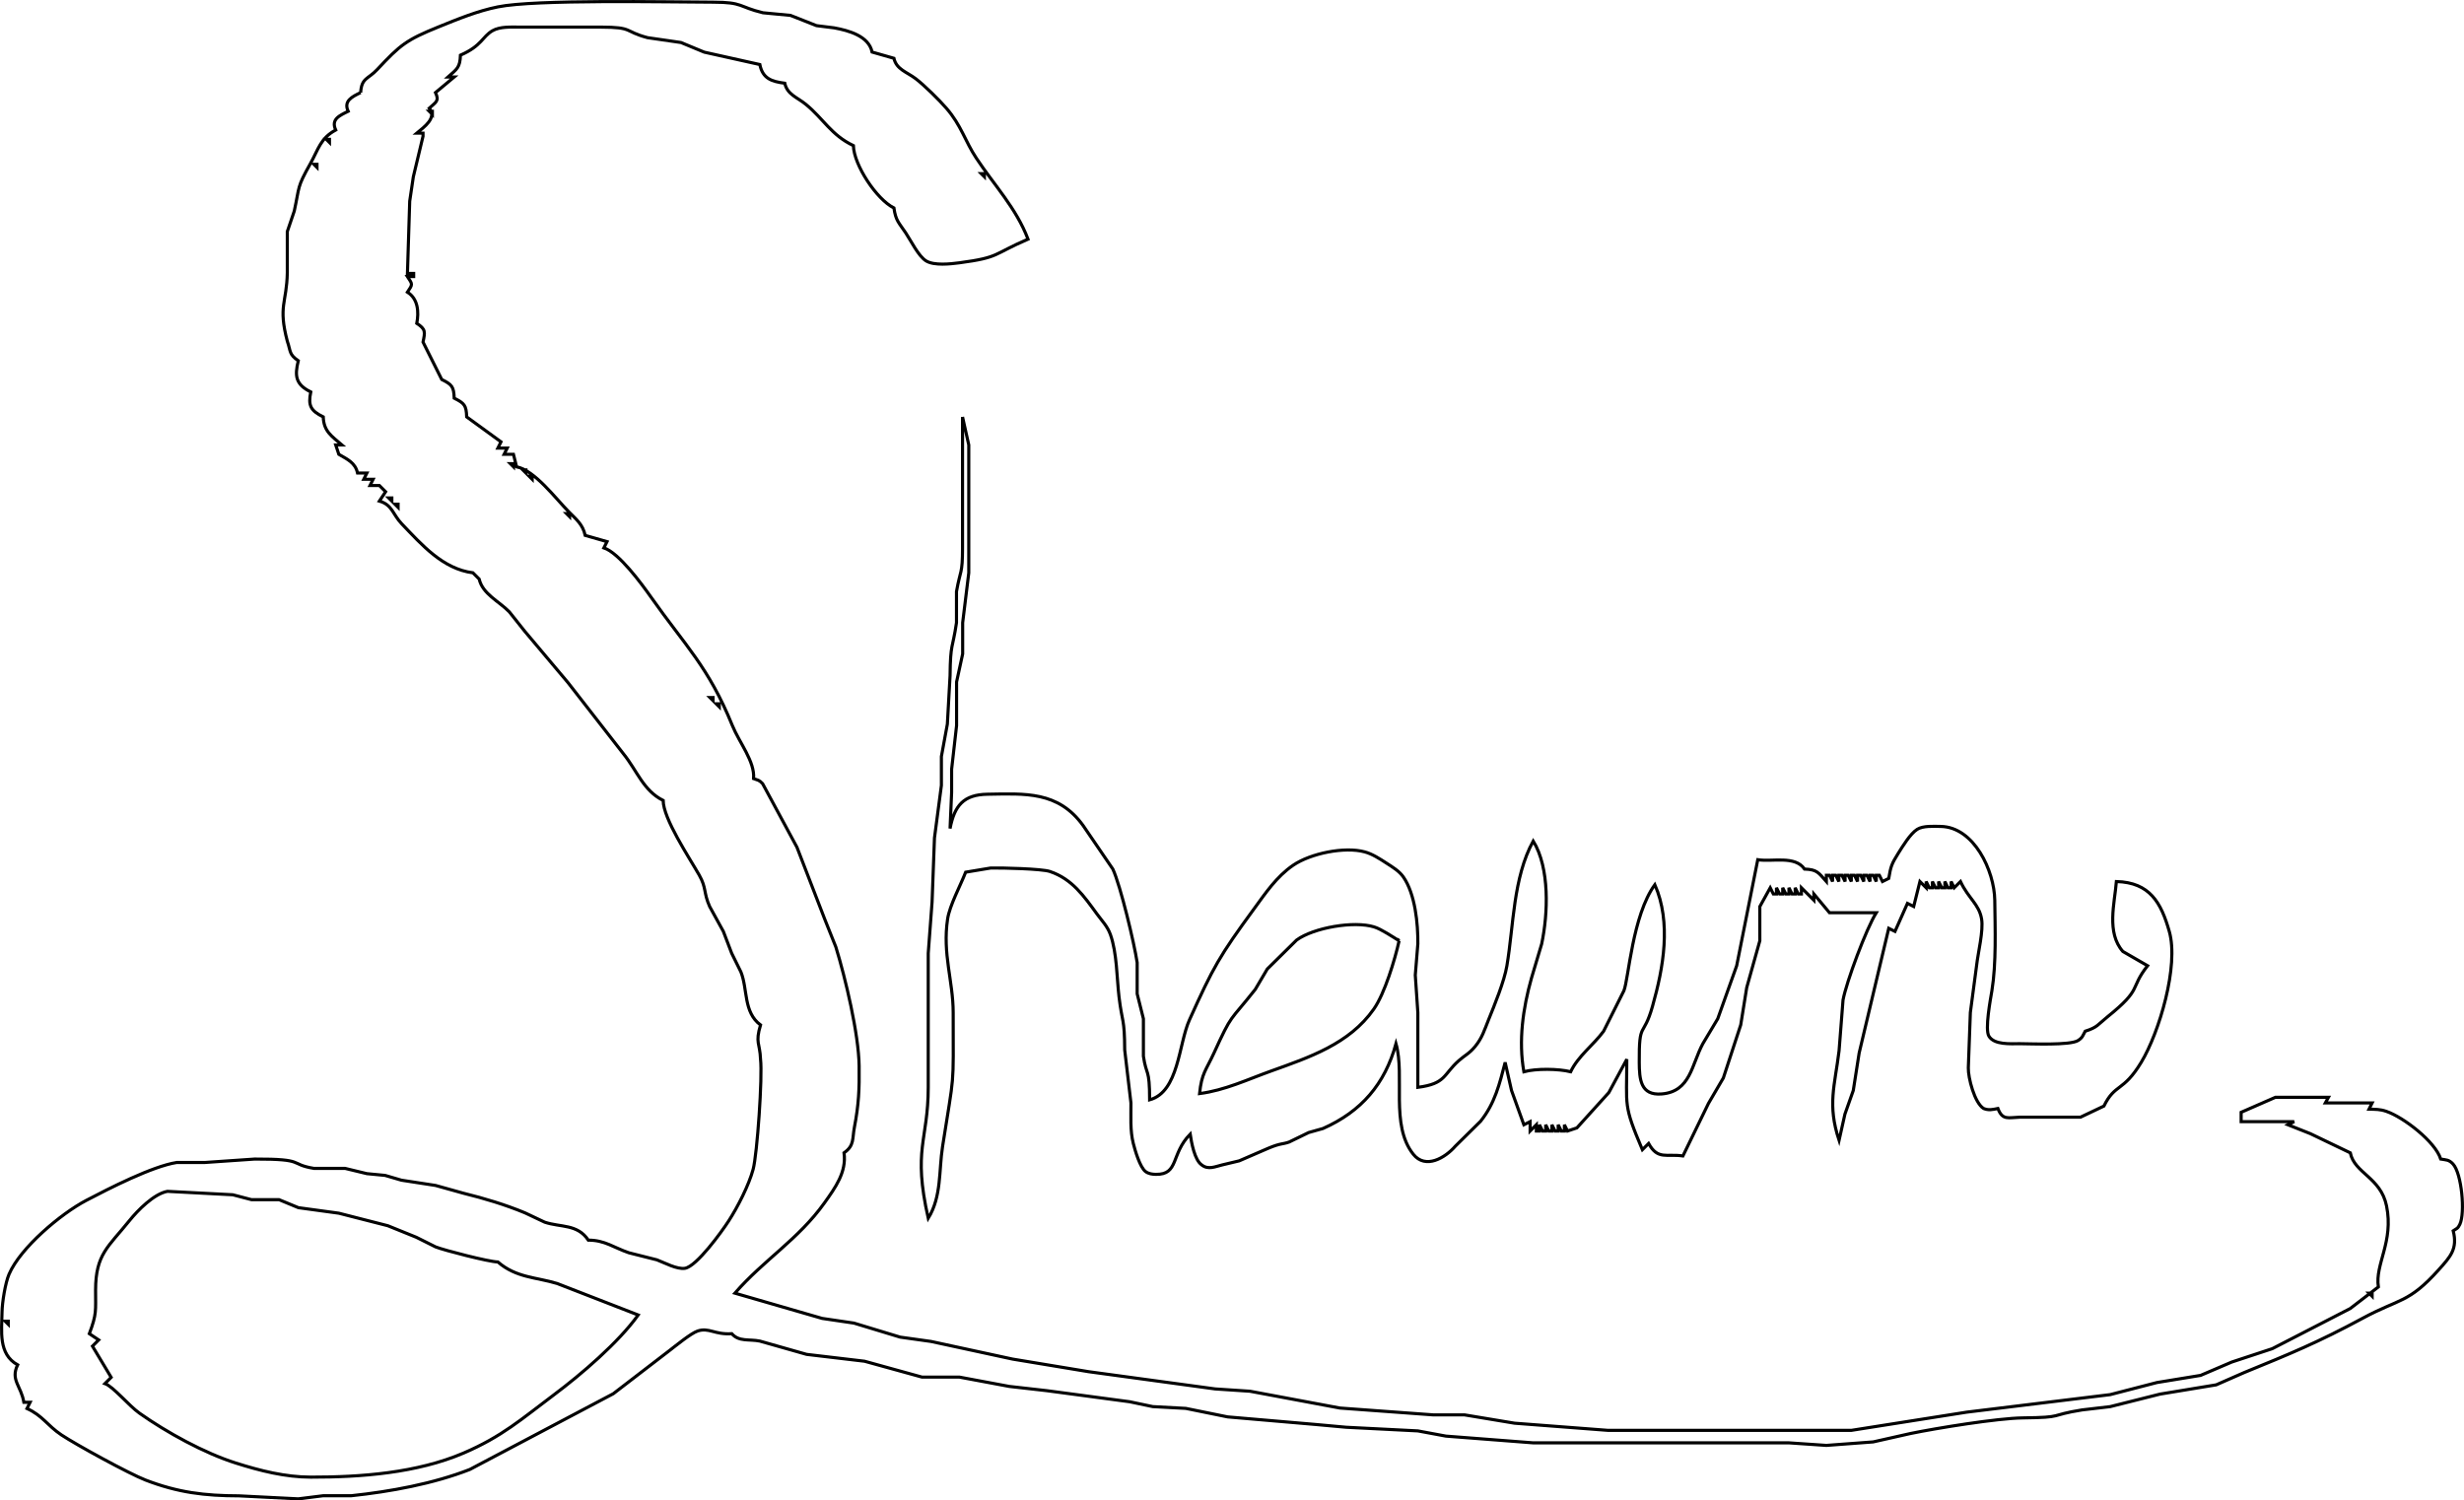 <svg xmlns="http://www.w3.org/2000/svg" viewBox="0 0 790.11 481.151">
  <defs/>
  <path fill="none" stroke="#000" d="M115.649 29.69c-2.75 1.32-5.55 2.69-4 6-2.84 1.41-5.56 2.54-4 6-4.94 2.68-5.53 6.16-8.15 10.83-4.35 7.77-3.37 7.03-5.14 15.17l-2.23 6.56v13.21c-.19 9.76-2.98 10.6 0 21.96 1.15 3.31.48 4.17 3.52 6.27-1.22 4.91-.84 7.61 4 10-.91 4.39-.03 6.01 4 8 .18 4.66 2.64 6.1 6 9h-2l1 3c2.78 1.64 5.27 2.68 6 6h3l-1 2h3l-1 2h3l2 2-2 3c4.18 1.19 4.3 4.31 7.17 7.29 6.4 6.67 13.14 14.46 22.83 15.71l2 2c1.11 4.81 6.34 7.1 9.67 10.52l4.92 6.19 13.86 16.46 17.78 22.83c4.42 5.45 6.39 11.83 12.77 15 .05 5.9 8.34 18.26 11.55 23.91 2.38 4.2 1.34 5.55 3.35 10.09l4.4 8 2.67 7 2.96 6c2.21 5.5.76 12.93 6.29 17-1.75 5.85-.19 5.74 0 10.96.67 5.58-1.07 30.51-2.37 35.32-1.4 5.18-4.94 12.06-7.84 16.56-2.26 3.51-10.24 14.54-14.01 15.19-2.52.42-6.6-1.8-9-2.71l-9-2.27c-4.8-1.62-7.7-4.06-13-4.05-3.52-5.25-8.8-4.03-13.99-5.76l-6.29-2.98c-6.41-2.66-13-4.63-19.72-6.29l-9-2.51-10.91-1.68-5.26-1.54-5.83-.56-7-1.69h-10c-8.18-1.37-2.38-3.04-19-2.99l-16 1.1h-9c-7.87 1.24-21.72 8.35-29 12.16-8.14 4.27-21.12 15.18-24.76 23.69-1.2 2.78-2.19 9.02-2.24 12.05-.09 6.13-1.28 13.52 5 17-2.36 4.86 1.11 6.71 2 12h2l-1 2c5.03 2.28 6.45 5.39 11.04 8.46 4.64 3.1 21.83 12.5 26.96 14.47 10.44 4.02 18.99 5.05 30 5.07l19 .96 8-1h9c12.49-1.32 26.28-3.84 38-8.42l46-24.29 18-13.83c2.01-1.54 6.89-5.54 9-6.26 3.67-1.26 5.49 1.22 11 .84 2.33 2.67 5.57 1.67 9 2.37l15 4.26 18.58 2.2 18.42 5.09h12l16 2.99 12.01 1.36 26.57 3.55 7.42 1.56 10.58.57 13.42 2.73 28 2.41 10 .91 23 1.17 9 1.67 28 2.16h82l12 .82 15-1.12 12-2.7c8.38-1.73 27.9-4.9 36-5 13.63-.16 8.02-.81 19-2.56l9-1.05 16-4.02 18-2.97 9-3.95c14.73-6.01 23.77-9.73 38-17.42 11.8-6.38 14.7-4.75 24.35-15.53 3.76-4.19 6.12-6.69 4.65-12.5 1.11-.76 1.46-.65 2.14-2.09 1.74-3.71.58-16.33-2.21-19.34-1.31-1.41-2.23-1.28-3.93-1.57-1.77-5.61-11.88-13.4-17.44-15.3-2.05-.71-3.45-.64-5.56-.7l1-2h-15l1-1.81h-17l-11 4.81v3h17l-2 1 7.19 2.85 12.81 6.15c1.35 6.57 9.75 7.86 11.62 17 2.37 11.56-3.76 18.71-2.62 26l-9.02 6.93-24.98 12.87-13 4.29-10 4.28-14 2.29-15 3.88-46 5.62-37 5.84h-78l-30-2.3-16-2.66h-10l-30-2.2-28.83-5.39-11.17-.74-40.58-5.53-24.38-4.04-26.13-5.65-9.91-1.39-14.83-4.5-10.17-1.5-28-8.1c9.38-10.76 20.36-17.23 28.73-28.96 3.46-4.84 7.13-9.91 6.27-16.04 3.35-2.34 2.61-4.44 3.32-8.17 1.41-7.34 1.62-12.31 1.52-19.7-.14-10.28-4.38-28.15-7.46-38.13l-3.56-8.91-8.92-23.09-11.02-20.41c-1.14-1.21-1.51-1.07-2.88-1.59.44-5.5-4.56-11.49-6.8-17-7.68-18.91-15.18-25.69-26.04-41.13-3.12-4.43-10.36-14.28-15.16-15.87l1-2-7-2c-.77-3.51-2.78-5.06-5.27-7.58-4.26-4.31-10.94-13.3-16.73-14.42l-1-4h-3l1-2h-3l1-2-11-8c-.14-3.71-.7-4.35-4-6-.14-3.71-.7-4.35-4-6l-2-4-2-4-2-4c.68-3.26.9-4.11-2-6 .7-3.64.43-7.86-3-10 1.72-2.59 1.72-2.41 0-5h2v-1h-2l.73-23.18 1.16-7.82 3.11-13v-1h-2c2.35-1.96 6.55-4.89 4-8 2.1-1.94 3.29-2.24 2-5l6-5h-2c2.9-2.58 3.85-3 4-7 6.85-2.98 6.99-5.93 10.26-7.83 2.41-1.4 6.01-1.17 8.74-1.17h26c10.6.02 7.25 1.32 15 3.39l10.71 1.55 7.46 3.09 17.83 3.97c.93 4.52 3.74 5.44 8 6 .78 3.63 4.02 4.53 6.73 6.75 5.66 4.62 8.16 9.89 15.27 13.25.17 6.27 7.46 17.25 13 20 .58 4.09 1.56 4.67 3.79 8 1.69 2.53 4.09 7.49 6.54 8.98 2.57 1.56 7.76.98 10.67.6 13.04-1.74 10.53-2.64 22-7.58-3.84-10.05-10.85-17.31-16.59-26-3.64-5.5-4.79-10.46-9.6-16-2.23-2.58-7.12-7.4-9.81-9.45-2.82-2.15-6.2-2.96-7-6.55l-7-2c-1.06-5.13-7.45-6.9-12.17-7.76l-5.66-.71-8.34-3.29-8.83-.84c-7.98-1.94-6.23-3.38-16-3.4-14.92-.03-56.89-.94-69 1.51-6.58 1.33-12.8 3.9-19 6.41-10.35 4.19-12.26 5.73-19.7 13.69-2.95 3.16-5 2.6-5.3 7.39zm23 6v1l-1-1h1zm-33 9v1l-1-1h1zm-4 8v1l-1-1h1zm214 3v1l-1-1h1zm-7 78v42c-.01 8.62-.69 6.91-1.94 14v10c-1.27 8.62-1.94 6.3-2.06 17l-.87 15.52-1.91 10.39v9.26l-2.22 16.83-.77 20.6-1.23 16.4v43c-.03 17.3-5.02 19.68 0 42 4.32-7.06 3.37-15.21 4.59-23 3.84-24.62 3.45-17.58 3.41-43-.02-10.14-3.48-18.82-1.79-30 .66-4.34 4.11-10.69 5.79-15l8-1.33c3.6-.09 16.42.23 19 1.1 7.18 2.41 10.97 7.97 15.12 13.65 1.62 2.21 3.35 3.92 4.3 6.58 2.12 5.94 2.04 13.94 2.76 20 1.01 8.42 1.77 6.63 1.82 17l2 17c.05 4.35-.32 8.75.76 13 .56 2.23 2.13 7.65 3.94 9.01.95.71 2.15.88 3.3.89 7.45.1 4.69-6.42 11-12.9.42 2.71 1.39 8.3 3.69 9.87 2.12 1.7 4.45.49 6.59 0l5.44-1.3 9.28-4.02c4.01-1.7 4.54-1.24 6.72-2.01l6.28-3.05 4.58-1.29c12.37-5.49 19.83-14.24 23.42-27.2 2.94 10.36-1.9 26.1 5.53 35.44 3.94 4.96 10.26 1.14 13.47-2.55l8.12-8.02c4.61-5.77 6.07-11.93 7.88-18.87l2.04 9 3.96 11 2-1v3l2-2v2h1v-2l1 2h1v-2l1 2h1v-2l1 2h1v-2l1 2h1v-2l1 2 3-1 10.24-11.32 5.76-10.68c0 15.41-1.17 14.46 5 29l2-2c2.97 5.36 5.72 3.22 11 4l8.18-16.83 4.78-8.17 5.58-17.04 1.92-11.96 4.2-15v-10.97l3.34-6.03 1 2h1v-2l1 2h1v-2l1 2h1v-2l1 2h1v-2l1 2h1v-2l4 4v-2l5 6h15c-3.22 5.15-9.59 22.22-10.66 28l-1.27 16.28c-1.38 11.32-3.79 17.25 0 28.72l1.88-8.42 2.68-7.58 1.88-12 9.49-40 2 1 4-9 2 1 2-8 2 2v-2l1 2h1v-2l1 2h1v-2l1 2h1v-2l1 2h1v-2l1 2 2-2c2.55 5.43 5.97 7.25 6.77 12 .64 3.77-1.15 10.84-1.61 15l-1.99 15-.65 17.72c-.09 3.18 1.99 11.26 4.9 13.06 1.62.66 2.89.35 4.58 0 1.5 3.88 3.3 2.9 7 2.79h19.48l7.52-3.57c3.57-7.31 6.16-4.42 11.95-14 5.8-9.6 12.15-30.97 9.01-42-2.65-9.3-6.25-15.69-16.96-16-.56 6.93-3.25 16.39 2.08 22.43l7.92 4.57c-5.96 7.59-1.37 7.15-12.91 16.43-3.09 2.49-3.14 3.31-7.09 4.57-.76 1.34-.8 2.04-2.29 2.98-2.57 1.62-15.02 1.03-18.71 1.02-2.89 0-8.19.44-9.89-2.43-1.31-2.21.5-11.73.97-14.57 1.44-8.81 1.03-19.92.92-29-.12-9.41-6.65-23.49-17.33-23.67-2.24-.03-5.65-.27-7.55.93-2.23 1.42-4.67 5.46-6.1 7.74-2.09 3.34-2.38 4.17-3.02 8l-2 1-1-2h-1v2l-1-2h-1v2l-1-2h-1v2l-1-2h-1v2l-1-2h-1v2l-1-2h-1v2l-1-2h-1v2l-1-2h-1v2l-1-2h-1v2c-2.58-2.9-3-3.85-7-4-3.05-4.43-10.23-2.25-15-3l-6.76 34-6.07 17-4.78 8c-3.64 6.75-3.93 15.37-13.21 16.12-6.81.55-7.14-4.76-7.18-10.12-.09-13.71 1.29-7.52 4.25-18 3.53-12.44 6.08-26.82.75-39-7.23 9.98-8.4 30.22-9.92 34l-6.51 13c-3.3 4.49-8.15 7.92-10.57 13-3.93-.98-11.09-1.07-15 0-1.77-9.9-.29-20.34 2.43-30l3.28-11c2.05-9.74 2.62-24.3-2.71-33-6.47 11.88-6.25 26.96-8.44 40-.84 4.98-3.96 12.59-5.92 17.42-1.27 3.14-2.01 5.73-4.25 8.45-1.95 2.37-3.27 2.8-5.27 4.58-5.06 4.51-4.05 7.36-13.12 8.55v-24l-.82-12 .82-10c.07-6.5-.85-15.98-4.64-21.46-1.31-1.89-3.49-3.2-5.4-4.43-2.13-1.38-4.5-2.94-6.96-3.61-6.51-1.8-17.45.5-22.96 4.26-5.37 3.67-8.88 8.96-12.62 14.07-11.05 15.11-12.95 18.45-20.68 35.59-3.46 7.69-3.37 23.02-12.74 25.58-.03-10.48-1.03-7.4-2-14v-12l-2-8v-10c-.91-6.11-5.3-24.58-7.8-30l-9.52-13.94c-8.01-11.11-18.63-10.24-30.68-10.06-7.65.12-10.59 3.64-12 11l.5-11.58v-7.42l1.59-14v-14l1.95-9v-10l1.96-16v-16-25l-2-9zm-144 15v1l-1-1h1zm4 2v1l-1-1h1zm2 2v1l-1-1h1zm-45 7v1l-1-1h1zm2 2v1l-1-1h1zm55 3v1l-1-1h1zm46 59v1l-1-1h1zm2 2v1l-1-1h1zm218 76c-1.36 6.04-4.62 16.92-8.13 21.91-7.85 11.19-20.65 15.44-32.88 19.84-7.62 2.73-14.87 6.21-22.99 7.25.68-6.58 2.04-7.38 4.62-13 5.97-13.05 4.75-9.64 13.25-20.42l3.85-6.53 9.41-9.29c5.45-3.98 18.42-6.22 24.87-4.2 2.29.71 5.83 3.11 8 4.44zm-289 103c5.91 5.1 12.28 4.86 19 6.9l26 10.1c-6.32 8.82-18.23 19.02-27 25.58-10.35 7.74-16.59 13.38-29 18.7-14.92 6.39-32.94 7.75-49 7.72-8.17-.01-16.23-2.05-24-4.51-10.17-3.21-22.22-9.85-30.91-15.99-3.46-2.44-8.42-8.54-11.09-9.5l2-2-6-10 2-2-3-2c2.42-6.44 1.99-7.32 2-14 .02-11.51 4.06-13.8 10.85-22.25 2.68-3.33 7.89-8.62 12.19-9.4l20.96 1.1 6 1.57h8.83l6.21 2.57 12.96 1.77 15.72 4.02 9.11 3.69 6.21 3.1c2.77 1.09 17.02 4.77 19.96 4.83zm601 10v1l-1-1h1zm-758 9v1l-1-1h1z"/>
</svg>
